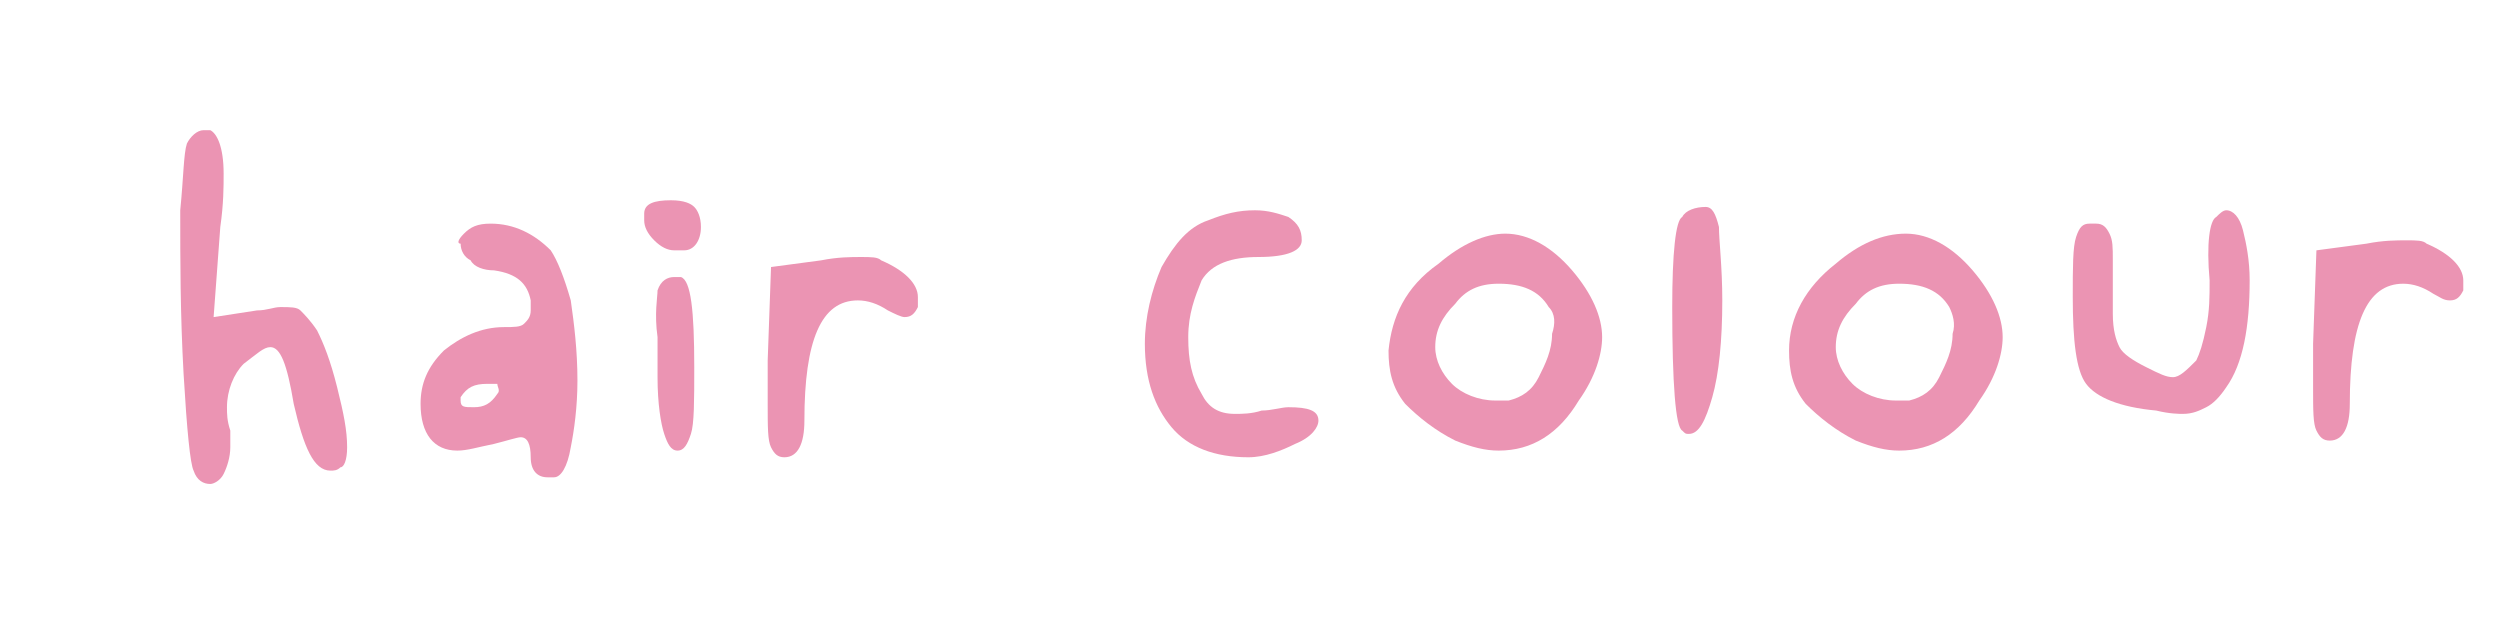 <?xml version="1.0" encoding="utf-8"?>
<!-- Generator: Adobe Illustrator 24.2.3, SVG Export Plug-In . SVG Version: 6.00 Build 0)  -->
<svg version="1.1" id="Layer_1" xmlns="http://www.w3.org/2000/svg" xmlns:xlink="http://www.w3.org/1999/xlink" x="0px" y="0px"
	 viewBox="0 0 74.9 18.5" style="enable-background:new 0 0 74.9 18.5;" xml:space="preserve">
<style type="text/css">
	.st0{fill:#EB94B3;}
</style>
<g>
	<path class="st0" d="M36.2,6.6c0.5-0.2,0.9-0.3,1.4-0.3c0.4,0,0.7,0.1,1,0.2C38.9,6.7,39,6.9,39,7.2c0,0.3-0.4,0.5-1.3,0.5
		c-0.8,0-1.4,0.2-1.7,0.7c-0.2,0.5-0.4,1-0.4,1.7s0.1,1.2,0.4,1.7c0.2,0.4,0.5,0.6,1,0.6c0.2,0,0.5,0,0.8-0.1c0.3,0,0.6-0.1,0.8-0.1
		c0.6,0,0.9,0.1,0.9,0.4c0,0.2-0.2,0.5-0.7,0.7c-0.4,0.2-0.9,0.4-1.4,0.4c-1,0-1.8-0.3-2.3-0.9c-0.5-0.6-0.8-1.4-0.8-2.5
		c0-0.8,0.2-1.6,0.5-2.3C35.2,7.3,35.6,6.8,36.2,6.6z"/>
	<path class="st0" d="M43.1,7.9c0.7-0.6,1.4-0.9,2-0.9c0.7,0,1.4,0.4,2,1.1s0.9,1.4,0.9,2c0,0.5-0.2,1.2-0.7,1.9
		c-0.6,1-1.4,1.5-2.4,1.5c-0.4,0-0.8-0.1-1.3-0.3c-0.6-0.3-1.1-0.7-1.5-1.1c-0.4-0.5-0.5-1-0.5-1.6C41.7,9.5,42.1,8.6,43.1,7.9z
		 M46.4,9.2c-0.3-0.5-0.8-0.7-1.5-0.7c-0.6,0-1,0.2-1.3,0.6C43.2,9.5,43,9.9,43,10.4c0,0.4,0.2,0.8,0.5,1.1s0.8,0.5,1.3,0.5
		c0.1,0,0.2,0,0.4,0c0.4-0.1,0.7-0.3,0.9-0.7s0.4-0.8,0.4-1.3C46.6,9.7,46.6,9.4,46.4,9.2z"/>
	<path class="st0" d="M50.4,6.5c0.1-0.2,0.4-0.3,0.7-0.3c0.2,0,0.3,0.2,0.4,0.6c0,0.4,0.1,1.2,0.1,2.2c0,1.2-0.1,2.2-0.3,2.9
		S50.9,13,50.6,13c-0.1,0-0.1,0-0.2-0.1c-0.2-0.1-0.3-1.4-0.3-3.7C50.1,7.6,50.2,6.6,50.4,6.5z"/>
	<path class="st0" d="M55,7.9C55.7,7.3,56.4,7,57.1,7c0.7,0,1.4,0.4,2,1.1s0.9,1.4,0.9,2c0,0.5-0.2,1.2-0.7,1.9
		c-0.6,1-1.4,1.5-2.4,1.5c-0.4,0-0.8-0.1-1.3-0.3c-0.6-0.3-1.1-0.7-1.5-1.1c-0.4-0.5-0.5-1-0.5-1.6C53.6,9.5,54.1,8.6,55,7.9z
		 M58.4,9.2c-0.3-0.5-0.8-0.7-1.5-0.7c-0.6,0-1,0.2-1.3,0.6C55.2,9.5,55,9.9,55,10.4c0,0.4,0.2,0.8,0.5,1.1s0.8,0.5,1.3,0.5
		c0.1,0,0.2,0,0.4,0c0.4-0.1,0.7-0.3,0.9-0.7s0.4-0.8,0.4-1.3C58.6,9.7,58.5,9.4,58.4,9.2z"/>
	<path class="st0" d="M66.4,6.5c0.1-0.1,0.2-0.2,0.3-0.2c0.2,0,0.4,0.2,0.5,0.6s0.2,0.9,0.2,1.5c0,1.4-0.2,2.5-0.7,3.2
		c-0.2,0.3-0.4,0.5-0.6,0.6s-0.4,0.2-0.7,0.2c-0.1,0-0.4,0-0.8-0.1c-1.1-0.1-1.8-0.4-2.1-0.8c-0.3-0.4-0.4-1.3-0.4-2.6
		c0-0.9,0-1.5,0.1-1.8s0.2-0.4,0.4-0.4c0.1,0,0.1,0,0.2,0c0.2,0,0.3,0.1,0.4,0.3c0.1,0.2,0.1,0.4,0.1,0.8c0,0.1,0,0.4,0,0.9
		c0,0.2,0,0.4,0,0.7c0,0.5,0.1,0.8,0.2,1c0.1,0.2,0.4,0.4,0.8,0.6c0.4,0.2,0.6,0.3,0.8,0.3c0.2,0,0.4-0.2,0.7-0.5
		c0.1-0.2,0.2-0.5,0.3-1c0.1-0.5,0.1-0.9,0.1-1.4C66.1,7.3,66.2,6.6,66.4,6.5z"/>
	<path class="st0" d="M70.9,7.3c0.5-0.1,0.9-0.1,1.2-0.1s0.5,0,0.6,0.1c0.7,0.3,1.1,0.7,1.1,1.1c0,0.1,0,0.2,0,0.3
		C73.7,8.9,73.6,9,73.4,9s-0.3-0.1-0.5-0.2c-0.3-0.2-0.6-0.3-0.9-0.3c-1.1,0-1.6,1.2-1.6,3.6c0,0.7-0.2,1.1-0.6,1.1
		c-0.2,0-0.3-0.1-0.4-0.3s-0.1-0.6-0.1-1.3c0-0.5,0-0.9,0-1.3l0.1-2.8L70.9,7.3z"/>
	<g>
		<path class="st0" d="M5.6,4.3c0.1-0.2,0.3-0.4,0.5-0.4c0,0,0.1,0,0.2,0C6.5,4,6.7,4.4,6.7,5.2c0,0.4,0,0.9-0.1,1.6L6.4,9.5
			l1.3-0.2c0.3,0,0.5-0.1,0.7-0.1c0.3,0,0.5,0,0.6,0.1s0.3,0.3,0.5,0.6c0.2,0.4,0.4,0.9,0.6,1.7s0.3,1.3,0.3,1.8
			c0,0.4-0.1,0.6-0.2,0.6c-0.1,0.1-0.2,0.1-0.3,0.1c-0.5,0-0.8-0.7-1.1-2c-0.2-1.2-0.4-1.7-0.7-1.7c-0.2,0-0.4,0.2-0.8,0.5
			c-0.3,0.3-0.5,0.8-0.5,1.3c0,0.2,0,0.4,0.1,0.7c0,0.2,0,0.4,0,0.5c0,0.3-0.1,0.6-0.2,0.8s-0.3,0.3-0.4,0.3c-0.2,0-0.4-0.1-0.5-0.4
			c-0.1-0.2-0.2-1.2-0.3-2.9C5.4,9.4,5.4,7.8,5.4,6.3C5.5,5.3,5.5,4.6,5.6,4.3z"/>
		<path class="st0" d="M13.9,7c0.2-0.2,0.4-0.3,0.8-0.3c0.7,0,1.3,0.3,1.8,0.8c0.2,0.3,0.4,0.8,0.6,1.5c0.1,0.7,0.2,1.5,0.2,2.4
			c0,0.8-0.1,1.5-0.2,2c-0.1,0.6-0.3,0.9-0.5,0.9c-0.1,0-0.1,0-0.2,0c-0.3,0-0.5-0.2-0.5-0.6c0-0.4-0.1-0.6-0.3-0.6
			c-0.1,0-0.4,0.1-0.8,0.2c-0.5,0.1-0.8,0.2-1.1,0.2c-0.7,0-1.1-0.5-1.1-1.4c0-0.6,0.2-1.1,0.7-1.6c0.5-0.4,1.1-0.7,1.8-0.7
			c0.3,0,0.5,0,0.6-0.1s0.2-0.2,0.2-0.4c0-0.1,0-0.2,0-0.3c-0.1-0.5-0.4-0.8-1.1-0.9c-0.3,0-0.6-0.1-0.7-0.3
			c-0.2-0.1-0.3-0.3-0.3-0.5C13.7,7.3,13.7,7.2,13.9,7z M14.9,11.8c0.1-0.1,0-0.2,0-0.3c-0.1,0-0.2,0-0.3,0c-0.4,0-0.6,0.1-0.8,0.4
			c0,0.1,0,0.1,0,0.1c0,0.2,0.1,0.2,0.4,0.2C14.5,12.2,14.7,12.1,14.9,11.8z"/>
		<path class="st0" d="M19.3,6.6c0-0.1,0-0.1,0-0.2c0-0.3,0.3-0.4,0.8-0.4c0.4,0,0.6,0.1,0.7,0.2C20.9,6.3,21,6.5,21,6.8
			c0,0.4-0.2,0.7-0.5,0.7c-0.1,0-0.2,0-0.3,0c-0.2,0-0.4-0.1-0.6-0.3C19.4,7,19.3,6.8,19.3,6.6z M19.7,8.7c0.1-0.3,0.3-0.4,0.5-0.4
			c0,0,0.1,0,0.2,0c0.3,0.1,0.4,1,0.4,2.7c0,1,0,1.7-0.1,2s-0.2,0.5-0.4,0.5S20,13.3,19.9,13c-0.1-0.3-0.2-0.9-0.2-1.7
			c0-0.6,0-1,0-1.2C19.6,9.4,19.7,8.9,19.7,8.7z"/>
		<path class="st0" d="M24.6,7.8c0.5-0.1,0.9-0.1,1.2-0.1s0.5,0,0.6,0.1c0.7,0.3,1.1,0.7,1.1,1.1c0,0.1,0,0.2,0,0.3
			c-0.1,0.2-0.2,0.3-0.4,0.3c-0.1,0-0.3-0.1-0.5-0.2C26.3,9.1,26,9,25.7,9c-1.1,0-1.6,1.2-1.6,3.6c0,0.7-0.2,1.1-0.6,1.1
			c-0.2,0-0.3-0.1-0.4-0.3C23,13.2,23,12.8,23,12.1c0-0.5,0-0.9,0-1.3L23.1,8L24.6,7.8z"/>
	</g>
</g>
</svg>
